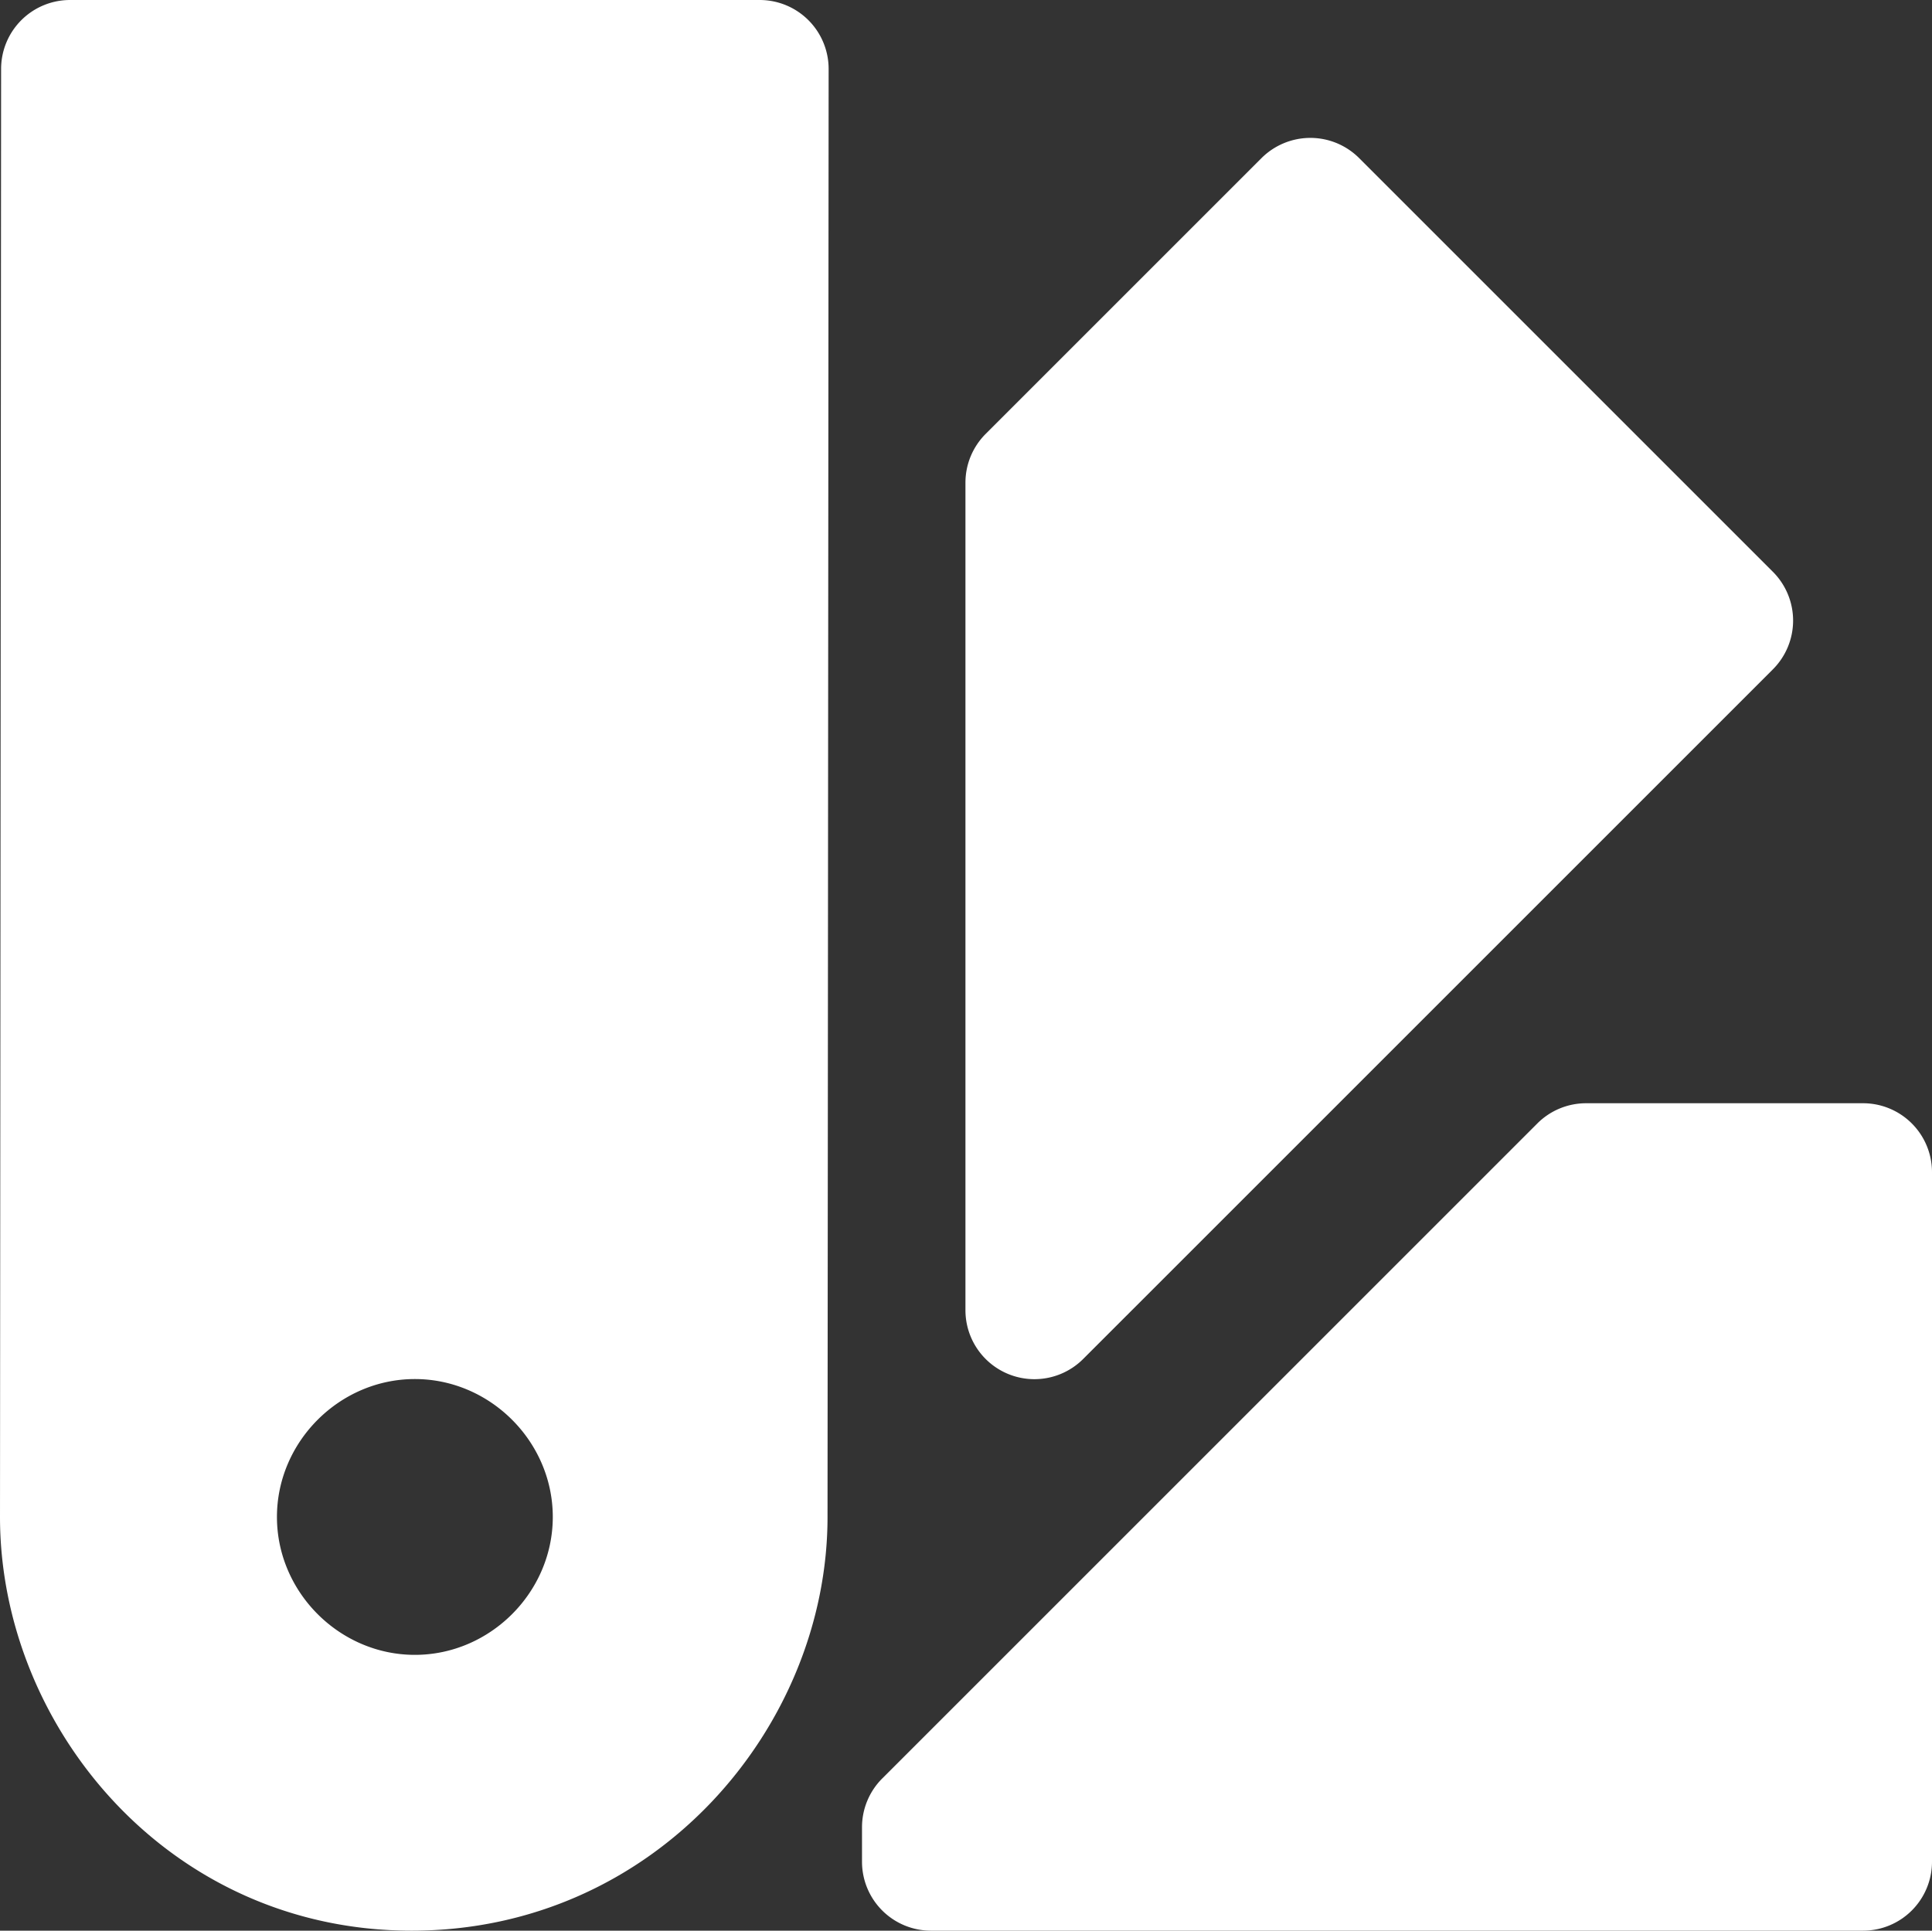 <?xml version="1.0" encoding="UTF-8" standalone="no"?>
<svg
   viewBox="0 0 14.008 14"
   xml:space="preserve"
   version="1.1"
   id="svg21806"
   sodipodi:docname="gimp-prefs-folders-palettes.svg"
   width="14.008"
   height="14"
   inkscape:version="1.2.1 (9c6d41e410, 2022-07-14)"
   xmlns:inkscape="http://www.inkscape.org/namespaces/inkscape"
   xmlns:sodipodi="http://sodipodi.sourceforge.net/DTD/sodipodi-0.dtd"
   xmlns="http://www.w3.org/2000/svg"
   xmlns:svg="http://www.w3.org/2000/svg"><rect x="0" y="0" width="14.008" height="14" fill="#333333" stroke="none"/><defs
   id="defs21810" /><sodipodi:namedview
   id="namedview21808"
   pagecolor="#ffffff"
   bordercolor="#666666"
   borderopacity="1.0"
   inkscape:showpageshadow="2"
   inkscape:pageopacity="0.0"
   inkscape:pagecheckerboard="0"
   inkscape:deskcolor="#d1d1d1"
   showgrid="false"
   inkscape:zoom="11.8"
   inkscape:cx="7.0338983"
   inkscape:cy="7.0338983"
   inkscape:current-layer="svg21806" />
    <g
   fill="#ffffff"
   id="g21804"
   transform="translate(-2.996,-3)">
        <path
   fill="#ffffff"
   d="M 48.5,578 A 0.5,0.5 0 0 0 48,578.5 L 47.992,589 c 0,1.517 1.22,3 2.985,3 1.765,0 3.015,-1.475 3.015,-3 L 54,578.5 A 0.5,0.5 0 0 0 53.5,578 Z m 2.5,10 c 0.546,0 1,0.454 1,1 0,0.546 -0.454,1 -1,1 -0.546,0 -1,-0.454 -1,-1 0,-0.546 0.454,-1 1,-1 z"
   transform="translate(-44.996,-575)"
   id="path21798" />
        <path
   fill="#ffffff"
   d="m 58.492,586 a 0.5,0.5 0 0 0 -0.353,0.146 l -4.75,4.75 a 0.5,0.5 0 0 0 -0.147,0.354 v 0.25 a 0.5,0.5 0 0 0 0.5,0.5 H 60.5 a 0.5,0.5 0 0 0 0.5,-0.5 v -5 A 0.5,0.5 0 0 0 60.5,586 Z"
   transform="translate(-43.996,-575)"
   id="path21800" />
        <path
   fill="#ffffff"
   d="m 56.486,579 a 0.502,0.502 0 0 0 -0.347,0.146 l -2,2 a 0.5,0.5 0 0 0 -0.147,0.354 v 6 a 0.5,0.5 0 0 0 0.854,0.354 l 5,-5 a 0.5,0.5 0 0 0 0,-0.708 l -3,-3 A 0.5,0.5 0 0 0 56.486,579 Z"
   transform="translate(-43.996,-575)"
   id="path21802" />
    </g>
</svg>
